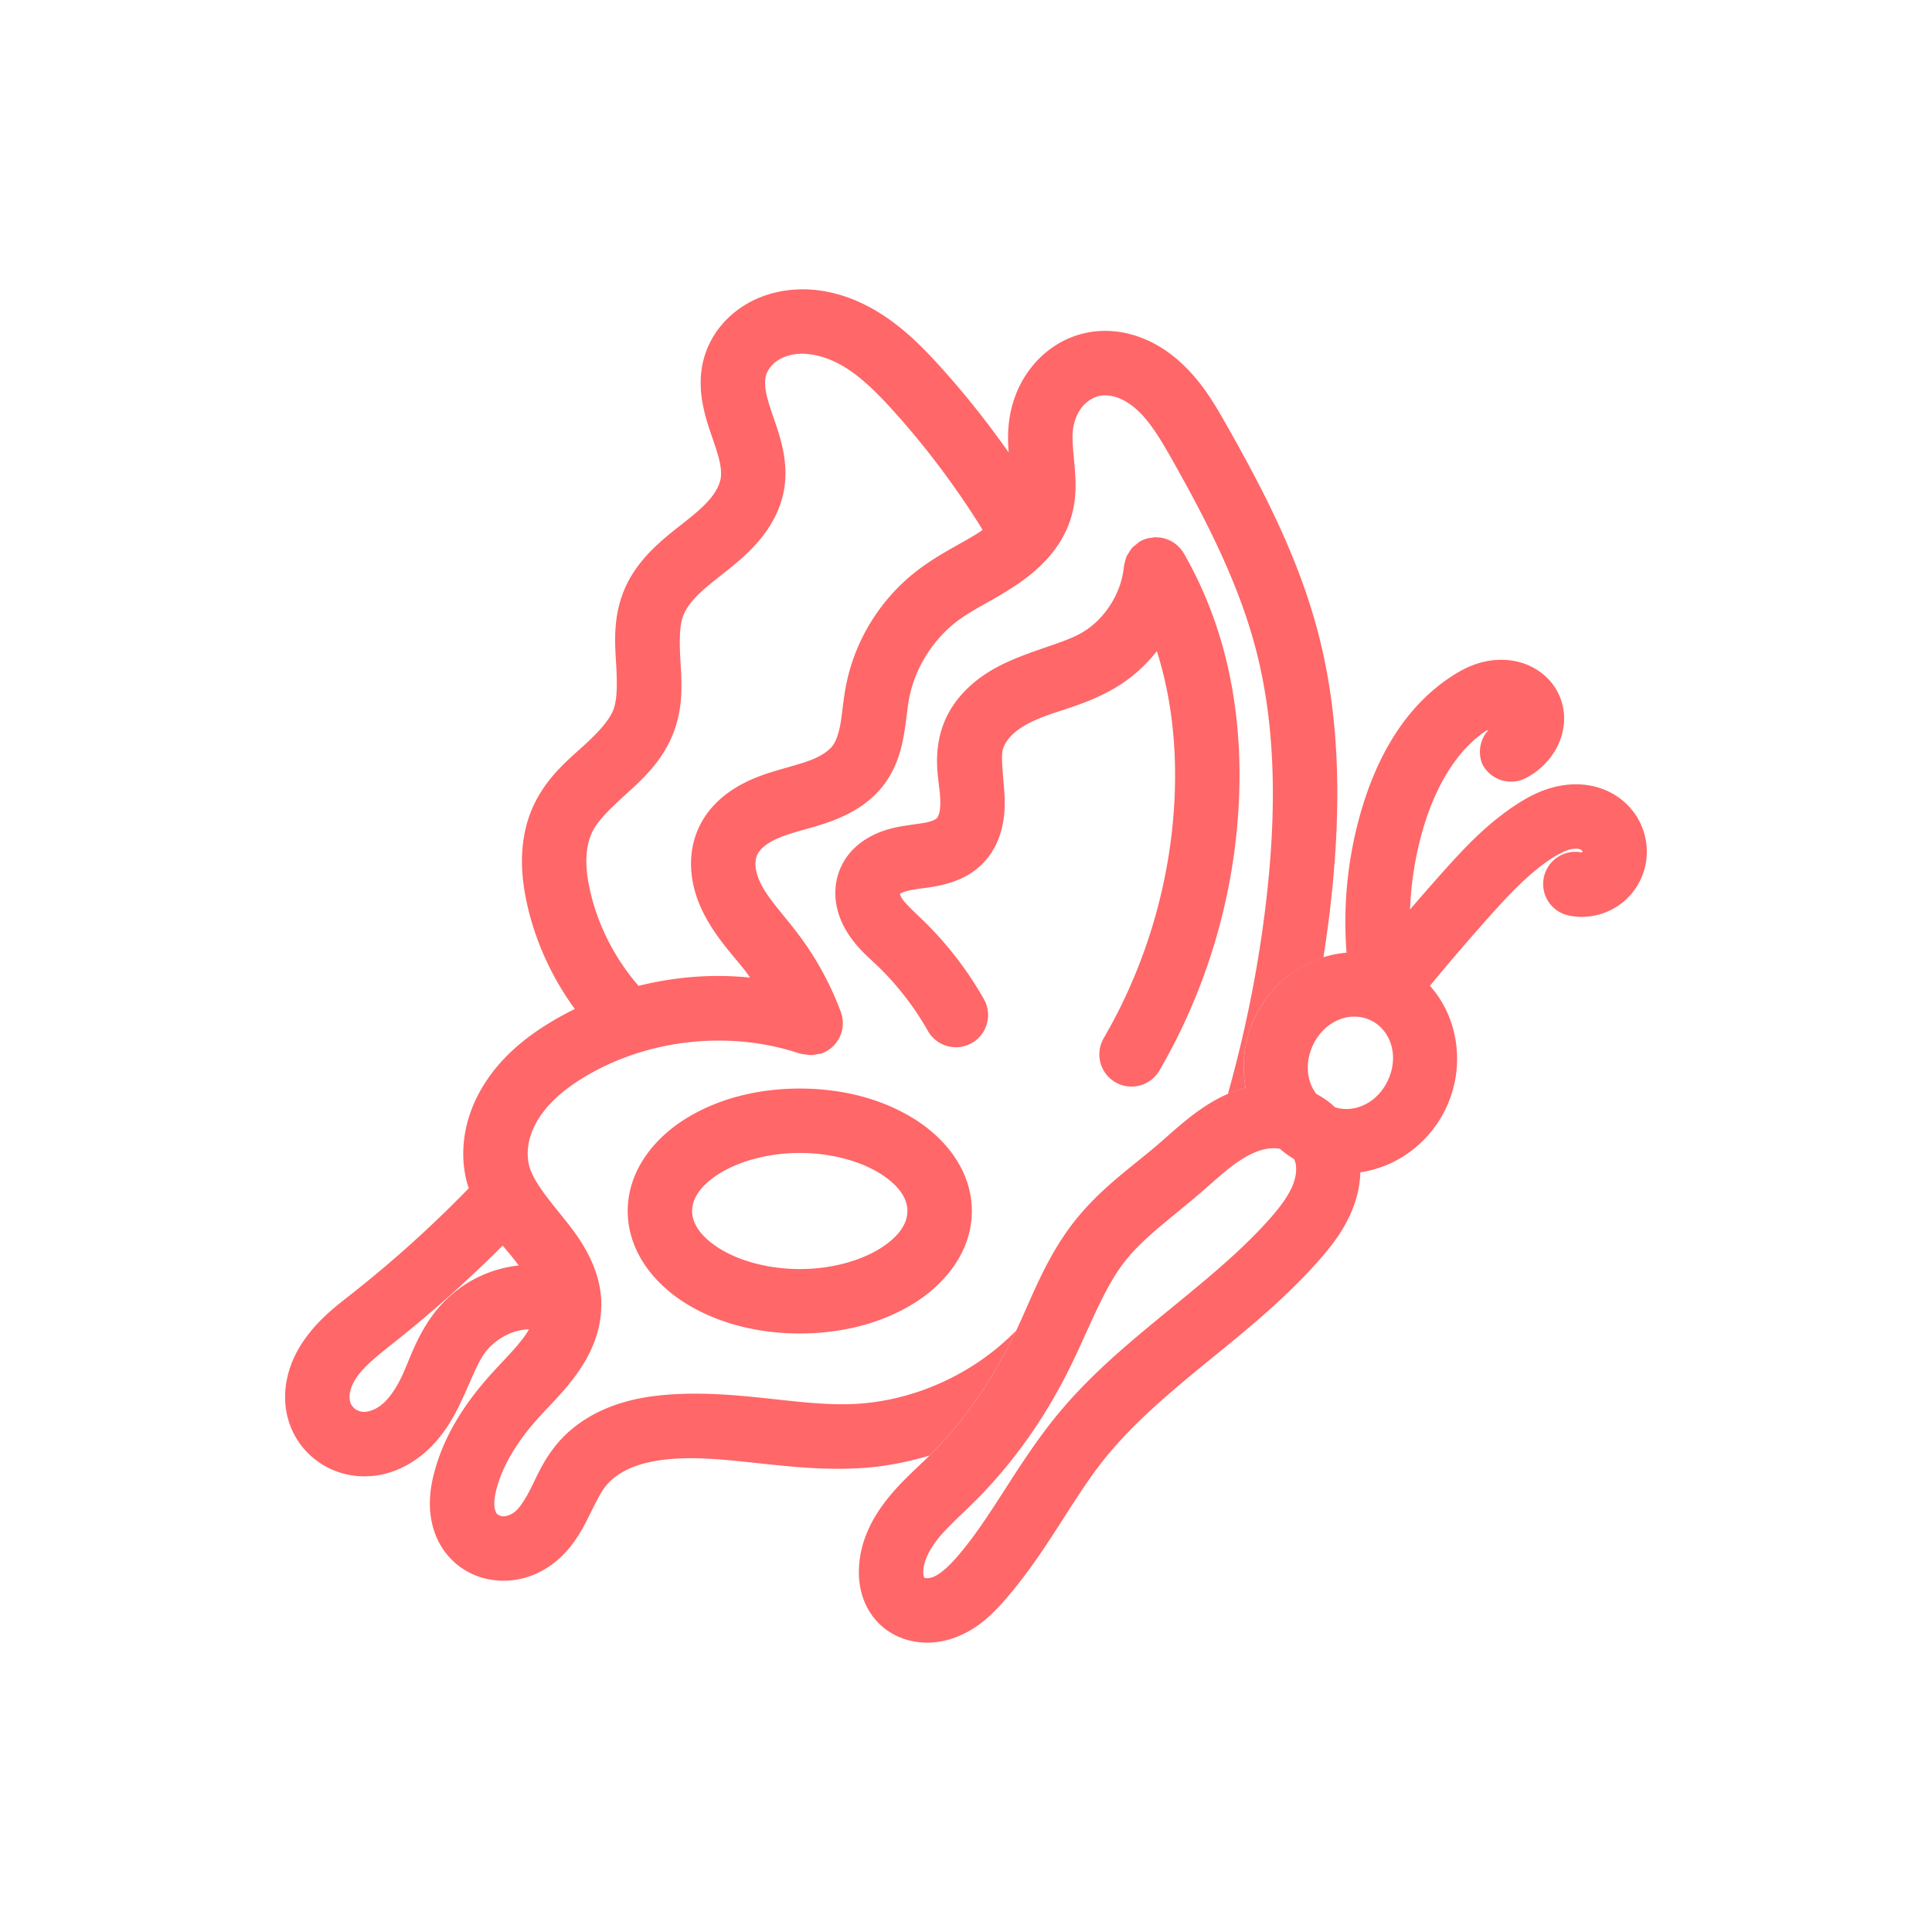 <?xml version="1.0" ?>
<svg height="300" id="svg2" version="1.1" viewBox="0 0 281.25 281.25" width="300" xml:space="preserve" xmlns="http://www.w3.org/2000/svg" xmlns:cc="http://creativecommons.org/ns#" xmlns:dc="http://purl.org/dc/elements/1.1/" xmlns:rdf="http://www.w3.org/1999/02/22-rdf-syntax-ns#" xmlns:svg="http://www.w3.org/2000/svg">

<style>
    #asa {
        animation: voar 1s linear infinite alternate;
        transform-origin: -6868px 3441px;
    }

    #corpo {
        transform: translateX(-10px);
        transform-origin: -6766px 3406px;
    }

    @keyframes voar {
        to {
            transform: rotateY(35deg) translateZ(10px);
        }
    }
</style>

<defs id="defs4"/>
<g id="layer1" transform="translate(6984.856,-3399.536)">
<g id="g47890">
<path d="m -6766.321,3495.582 c -3.214,0.015 -5.698,1.38 -7.559,2.639 -6.872,4.648 -10.642,12.022 -12.75,19.123 -2.006,6.759 -2.744,13.863 -2.203,20.881 -5.577,0.463 -10.818,4.023 -13.383,9.487 -1.534,3.268 -1.932,6.837 -1.32,10.161 -2.926,0.788 -5.359,2.249 -7.416,3.781 -2.076,1.546 -3.785,3.162 -5.376,4.528 -3.662,3.144 -8.233,6.27 -11.997,10.999 -4.389,5.514 -6.471,11.678 -8.925,16.75 -3.177,6.568 -7.356,12.625 -12.466,17.672 -1.766,1.744 -3.969,3.624 -5.998,6.183 -2.061,2.6 -3.912,5.941 -4.096,9.996 -0.053,1.18 0.036,2.468 0.414,3.803 0.383,1.349 1.049,2.703 2.124,3.897 1.592,1.768 3.649,2.73 5.75,3.056 2.053,0.319 4.004,0.012 5.726,-0.63 3.375,-1.254 5.576,-3.566 7.256,-5.489 6.04,-6.916 9.744,-14.637 14.518,-20.568 3.562,-4.424 8.01,-8.364 12.729,-12.268 6.032,-4.99 12.591,-9.988 18.263,-16.37 2.061,-2.319 4.338,-5.146 5.522,-8.937 0.4,-1.28 0.642,-2.656 0.688,-4.083 5.236,-0.751 10.059,-4.217 12.486,-9.386 2.839,-6.046 1.791,-13.124 -2.364,-17.763 2.805,-3.396 5.674,-6.741 8.606,-10.029 2.962,-3.321 5.823,-6.338 8.967,-8.419 1.219,-0.807 2.287,-1.302 3.087,-1.452 0.392,-0.073 0.733,-0.07 0.965,-0.029 0.222,0.039 0.388,0.126 0.439,0.165 0.045,0.033 0.129,0.168 0.134,0.187 0,0.012 -0.017,0.136 -0.011,0.115 0.01,-0.014 -0.052,0.044 -0.038,0.037 0.014,-0.01 -0.068,0 -0.053,0.011 a 4.688,4.688 0 0 0 -5.517,3.673 4.688,4.688 0 0 0 3.673,5.517 c 2.039,0.409 4.108,0.146 5.98,-0.76 1.872,-0.906 3.362,-2.366 4.307,-4.219 1.059,-2.079 1.306,-4.394 0.754,-6.625 -0.55,-2.223 -1.832,-4.114 -3.64,-5.458 -1.368,-1.017 -2.889,-1.608 -4.409,-1.875 h 0.01 c -1.51,-0.266 -2.968,-0.205 -4.314,0.048 -2.678,0.502 -4.807,1.705 -6.539,2.851 -4.384,2.902 -7.74,6.579 -10.787,9.996 -1.519,1.703 -3.017,3.424 -4.503,5.156 0.153,-4.037 0.801,-8.055 1.948,-11.918 1.729,-5.826 4.715,-11.119 9.012,-14.026 0.225,-0.152 0.277,-0.096 0.482,-0.211 a 4.688,4.688 0 0 0 -0.921,4.99 4.688,4.688 0 0 0 6.31,2.042 c 1.411,-0.721 2.632,-1.74 3.596,-2.998 0.783,-1.023 1.435,-2.253 1.771,-3.704 0.34,-1.472 0.332,-3.08 -0.225,-4.693 -0.703,-2.035 -2.079,-3.536 -3.728,-4.513 -1.627,-0.964 -3.35,-1.315 -4.955,-1.315 a 4.688,4.688 0 0 0 -0.022,0 z m -21.321,51.951 c 0.786,0.01 1.564,0.176 2.285,0.515 a 4.688,4.688 0 0 0 0.01,0 c 2.879,1.357 4.242,5.126 2.531,8.771 -1.583,3.37 -4.925,4.78 -7.7,3.907 -0.827,-0.787 -1.743,-1.43 -2.716,-1.935 -1.362,-1.806 -1.724,-4.482 -0.496,-7.097 1.285,-2.736 3.729,-4.183 6.088,-4.164 z m -11.986,19.158 c 0.394,-0.014 0.759,0.018 1.091,0.082 0.638,0.553 1.331,1.055 2.076,1.5 0.121,0.275 0.219,0.592 0.262,0.936 0.08,0.644 0,1.445 -0.253,2.272 -0.526,1.684 -1.835,3.539 -3.585,5.508 -4.883,5.495 -11.02,10.234 -17.23,15.372 -4.864,4.024 -9.82,8.349 -14.057,13.612 -5.68,7.056 -9.348,14.637 -14.275,20.279 -1.332,1.526 -2.543,2.53 -3.461,2.871 a 4.688,4.688 0 0 0 -0.01,0 c -0.422,0.158 -0.809,0.18 -1.014,0.148 -0.116,-0.018 -0.207,-0.075 -0.229,-0.082 0,0 0.011,0.024 0.01,0.02 -0.017,-0.019 -0.016,-0.023 -0.01,-0.02 0.012,0.012 -0.025,-0.03 -0.062,-0.163 -0.046,-0.164 -0.086,-0.45 -0.069,-0.824 0.06,-1.308 0.803,-2.987 2.076,-4.594 1.307,-1.648 3.186,-3.31 5.24,-5.339 5.957,-5.883 10.725,-12.825 14.321,-20.259 2.769,-5.724 4.734,-11.123 7.815,-14.993 2.64,-3.316 6.632,-6.172 10.772,-9.726 1.8,-1.546 3.359,-2.998 4.867,-4.122 1.498,-1.116 2.971,-1.916 4.312,-2.267 0.485,-0.127 0.964,-0.195 1.412,-0.21 z" id="corpo" style="color:#000000;fill:#FF6768;fill-opacity:1;fill-rule:evenodd;stroke-linecap:round;stroke-linejoin:round;-inkscape-stroke:none"/><path d="m -6868.367,3441.659 c -0.605,0.013 -1.217,0.056 -1.833,0.134 -2.598,0.328 -5.194,1.268 -7.436,2.983 -2.266,1.733 -4.034,4.167 -4.799,7.121 -0.581,2.241 -0.485,4.376 -0.158,6.255 0.325,1.864 0.872,3.466 1.351,4.862 0.479,1.394 0.894,2.592 1.126,3.622 0.229,1.019 0.277,1.891 0.178,2.518 -0.132,0.837 -0.636,1.894 -1.472,2.917 -0.855,1.045 -2.068,2.1 -3.508,3.246 -1.442,1.148 -3.128,2.4 -4.797,4.036 -1.68,1.647 -3.337,3.693 -4.378,6.328 -1.544,3.909 -1.24,7.607 -1.069,10.514 0.168,2.862 0.169,5.137 -0.383,6.61 -0.585,1.564 -2.19,3.331 -4.362,5.306 -2.205,2.006 -5.109,4.385 -7.033,8.19 -1.304,2.58 -1.844,5.319 -1.921,7.936 -0.076,2.602 0.299,5.055 0.83,7.321 1.256,5.369 3.62,10.429 6.855,14.868 -0.963,0.471 -1.912,0.973 -2.842,1.512 -3.674,2.132 -7.366,4.936 -10.036,8.947 -1.339,2.011 -2.39,4.293 -2.942,6.793 -0.554,2.51 -0.592,5.185 0.07,7.815 0.089,0.355 0.209,0.682 0.317,1.02 -5.25,5.405 -10.852,10.47 -16.76,15.146 -2.225,1.761 -5.022,3.783 -7.24,6.995 -1.118,1.618 -2.05,3.521 -2.486,5.707 -0.441,2.212 -0.352,4.628 0.588,6.958 0.821,2.036 2.195,3.75 3.961,5.002 1.762,1.25 3.806,1.962 5.931,2.106 3.719,0.251 6.986,-1.225 9.446,-3.301 2.402,-2.027 3.949,-4.507 5.098,-6.841 1.673,-3.401 2.602,-6.246 3.887,-7.921 1.136,-1.481 2.874,-2.625 4.684,-3.082 0.533,-0.135 1.089,-0.209 1.652,-0.234 -0.208,0.359 -0.43,0.72 -0.69,1.08 -1.231,1.7 -3.042,3.455 -4.99,5.63 -3.437,3.841 -6.569,8.439 -8.062,13.953 -0.449,1.659 -0.812,3.594 -0.645,5.757 0.17,2.207 0.897,4.566 2.626,6.568 2.074,2.403 4.965,3.574 7.914,3.611 2.895,0.037 5.515,-1.015 7.595,-2.673 2.534,-2.021 3.872,-4.526 4.891,-6.55 1.007,-2.002 1.758,-3.587 2.538,-4.558 0.91,-1.132 2.321,-2.114 3.977,-2.767 1.677,-0.661 3.648,-1.027 5.781,-1.188 8.034,-0.608 17.152,1.968 27.376,1.344 3.405,-0.208 6.752,-0.859 9.999,-1.831 5.029,-5.011 9.152,-11 12.292,-17.492 0.109,-0.225 0.213,-0.476 0.321,-0.705 -6.041,6.202 -14.544,10.143 -23.181,10.67 -8.087,0.493 -17.257,-2.11 -27.515,-1.333 -2.739,0.207 -5.643,0.682 -8.511,1.813 -2.89,1.139 -5.697,2.938 -7.848,5.614 -1.817,2.26 -2.75,4.52 -3.605,6.22 -0.845,1.679 -1.652,2.87 -2.358,3.433 -0.526,0.419 -1.196,0.634 -1.633,0.628 -0.384,0 -0.832,-0.241 -0.936,-0.361 -0.109,-0.127 -0.327,-0.57 -0.373,-1.166 -0.049,-0.641 0.06,-1.526 0.346,-2.582 0.961,-3.549 3.177,-6.998 6,-10.153 1.615,-1.804 3.695,-3.76 5.596,-6.387 1.848,-2.553 3.48,-5.789 3.607,-9.628 a 4.688,4.688 0 0 0 0.026,-0.52 c -0.01,-2.814 -0.861,-5.321 -1.97,-7.443 -1.099,-2.104 -2.432,-3.818 -3.655,-5.327 -2.426,-2.992 -4.367,-5.402 -4.896,-7.504 -0.267,-1.062 -0.276,-2.297 -0.011,-3.505 0.269,-1.217 0.819,-2.461 1.589,-3.618 1.55,-2.327 4.027,-4.344 6.938,-6.033 9.187,-5.33 20.908,-6.507 30.972,-3.113 a 4.688,4.688 0 0 0 0.696,0.09 4.688,4.688 0 0 0 0.868,0.112 4.688,4.688 0 0 0 0.903,-0.143 4.688,4.688 0 0 0 0.665,-0.106 4.688,4.688 0 0 0 0.383,-0.178 4.688,4.688 0 0 0 0.112,-0.051 4.688,4.688 0 0 0 1.386,-1.069 4.688,4.688 0 0 0 0.038,-0.049 4.688,4.688 0 0 0 0.863,-1.502 4.688,4.688 0 0 0 0.027,-0.05 4.688,4.688 0 0 0 0.024,-0.091 4.688,4.688 0 0 0 0.099,-0.383 4.688,4.688 0 0 0 0.059,-0.297 4.688,4.688 0 0 0 0.044,-0.401 4.688,4.688 0 0 0 0.011,-0.293 4.688,4.688 0 0 0 -0.011,-0.386 4.688,4.688 0 0 0 -0.04,-0.332 4.688,4.688 0 0 0 -0.064,-0.366 4.688,4.688 0 0 0 -0.086,-0.3 4.688,4.688 0 0 0 -0.077,-0.277 c -0.019,-0.05 -0.042,-0.098 -0.06,-0.148 a 4.688,4.688 0 0 0 -0.01,-0.011 c -1.529,-4.078 -3.651,-7.923 -6.299,-11.382 -2.076,-2.712 -4.018,-4.787 -5.077,-6.733 -0.525,-0.963 -0.847,-1.89 -0.952,-2.684 -0.102,-0.769 0.011,-1.482 0.212,-1.926 0.254,-0.557 0.943,-1.304 1.963,-1.888 1.061,-0.608 2.512,-1.103 4.255,-1.602 1.748,-0.501 3.817,-1.016 6.021,-2 2.231,-0.995 4.588,-2.484 6.361,-4.924 1.685,-2.318 2.353,-4.804 2.737,-6.943 0.38,-2.118 0.506,-3.917 0.769,-5.33 0.837,-4.492 3.522,-8.765 7.211,-11.482 2.14,-1.577 5.13,-2.935 8.331,-5.066 1.537,-1.023 3.11,-2.254 4.53,-3.821 a 4.688,4.688 0 0 0 0.119,-0.124 c 0.023,-0.026 0.048,-0.049 0.071,-0.075 1.478,-1.68 2.747,-3.73 3.419,-6.165 0.766,-2.779 0.589,-5.294 0.405,-7.344 -0.183,-2.034 -0.363,-3.66 -0.255,-4.863 0.121,-1.337 0.611,-2.611 1.318,-3.51 0.688,-0.874 1.716,-1.507 2.618,-1.685 0.726,-0.143 1.663,-0.069 2.571,0.256 0.926,0.331 1.896,0.931 2.8,1.741 1.825,1.637 3.385,4.158 5.046,7.095 5.119,9.052 9.768,18.16 12.27,27.676 3.061,11.643 2.989,24.182 1.551,36.641 -1.101,9.543 -2.996,18.991 -5.592,28.24 0.819,-0.357 1.666,-0.685 2.576,-0.93 -0.612,-3.323 -0.214,-6.893 1.32,-10.161 2.037,-4.339 5.77,-7.445 10.01,-8.785 0.375,-2.424 0.719,-4.851 1,-7.288 1.515,-13.125 1.689,-26.835 -1.798,-40.1 -2.849,-10.839 -7.934,-20.642 -13.176,-29.91 -1.709,-3.022 -3.678,-6.526 -6.949,-9.459 -1.645,-1.475 -3.603,-2.768 -5.9,-3.589 -1.157,-0.414 -2.382,-0.7 -3.647,-0.819 v 0 c -1.266,-0.118 -2.573,-0.068 -3.889,0.19 -3.354,0.659 -6.181,2.551 -8.176,5.087 -1.975,2.509 -3.021,5.484 -3.29,8.467 -0.129,1.435 -0.081,2.716 0.011,3.9 -3.039,-4.326 -6.331,-8.475 -9.875,-12.4 -2.496,-2.765 -5.331,-5.699 -9.02,-7.976 -2.804,-1.731 -6.098,-3.037 -9.65,-3.32 h -0.01 c -0.592,-0.047 -1.191,-0.064 -1.796,-0.051 z m 0.185,9.375 c 1.998,-0.024 4.275,0.698 6.341,1.974 2.412,1.489 4.677,3.724 6.986,6.28 4.859,5.383 9.227,11.21 13.043,17.377 -0.128,0.089 -0.232,0.181 -0.364,0.269 -2.335,1.555 -5.482,2.951 -8.697,5.321 -5.654,4.166 -9.579,10.397 -10.867,17.313 -0.398,2.136 -0.518,3.957 -0.776,5.392 -0.254,1.415 -0.657,2.488 -1.095,3.091 -0.457,0.628 -1.366,1.325 -2.598,1.875 -1.26,0.562 -2.885,1.004 -4.783,1.547 -1.902,0.545 -4.104,1.201 -6.334,2.479 -2.271,1.301 -4.518,3.245 -5.836,6.139 -1.064,2.337 -1.273,4.786 -0.972,7.046 0.297,2.234 1.075,4.215 2.012,5.934 1.864,3.421 4.228,5.804 5.867,7.945 0.206,0.269 0.39,0.556 0.588,0.831 -1.479,-0.145 -2.962,-0.228 -4.446,-0.234 v 0 c -3.97,-0.016 -7.934,0.478 -11.787,1.439 -3.379,-3.89 -5.833,-8.632 -7.004,-13.636 -0.408,-1.743 -0.634,-3.398 -0.59,-4.911 0.044,-1.497 0.364,-2.887 0.917,-3.981 0.83,-1.641 2.667,-3.385 4.977,-5.486 2.343,-2.131 5.278,-4.804 6.832,-8.956 1.463,-3.91 1.13,-7.568 0.961,-10.444 -0.166,-2.831 -0.139,-5.085 0.428,-6.522 0.377,-0.953 1.147,-2.022 2.223,-3.076 1.087,-1.065 2.496,-2.14 4.072,-3.395 1.579,-1.256 3.337,-2.704 4.926,-4.645 1.606,-1.964 3.008,-4.422 3.477,-7.396 0.348,-2.21 0.11,-4.252 -0.291,-6.035 -0.399,-1.772 -0.952,-3.286 -1.406,-4.609 -0.454,-1.321 -0.811,-2.46 -0.98,-3.426 -0.166,-0.951 -0.144,-1.753 0,-2.292 0.177,-0.682 0.701,-1.478 1.419,-2.027 0.741,-0.567 1.788,-0.986 2.917,-1.128 0.273,-0.035 0.551,-0.053 0.837,-0.057 z m 51.623,26.708 a 4.688,4.688 0 0 0 -0.804,0.102 4.688,4.688 0 0 0 -0.326,0.04 4.688,4.688 0 0 0 -1.218,0.474 4.688,4.688 0 0 0 -0.044,0.035 4.688,4.688 0 0 0 -0.558,0.449 4.688,4.688 0 0 0 -0.568,0.476 4.688,4.688 0 0 0 -0.432,0.661 4.688,4.688 0 0 0 -0.357,0.571 4.688,4.688 0 0 0 -0.205,0.749 4.688,4.688 0 0 0 -0.167,0.668 4.688,4.688 0 0 0 -0.013,0.053 c -0.33,3.78 -2.716,7.592 -5.973,9.538 -2.372,1.417 -5.917,2.22 -9.976,3.911 -2.036,0.849 -4.2,1.969 -6.167,3.684 -1.993,1.738 -3.726,4.055 -4.532,6.98 -1.062,3.856 -0.278,7.025 -0.117,9.152 0.079,1.051 0.053,1.883 -0.068,2.452 -0.114,0.533 -0.341,0.871 -0.408,0.936 -0.072,0.07 -0.465,0.329 -1.163,0.509 -0.727,0.188 -1.798,0.308 -3.179,0.516 -1.388,0.209 -3.107,0.515 -4.936,1.421 -1.893,0.938 -3.799,2.487 -4.821,4.997 -0.719,1.763 -0.793,3.541 -0.503,5.154 0.285,1.589 0.91,2.939 1.63,4.074 1.425,2.247 3.106,3.607 4.235,4.688 2.929,2.803 5.451,6.045 7.447,9.575 a 4.688,4.688 0 0 0 6.388,1.774 4.688,4.688 0 0 0 1.772,-6.388 c -2.449,-4.332 -5.531,-8.293 -9.126,-11.733 -1.376,-1.317 -2.368,-2.252 -2.8,-2.933 -0.194,-0.306 -0.276,-0.543 -0.304,-0.67 0.024,-0.015 0.087,-0.061 0.24,-0.137 0.384,-0.19 1.121,-0.391 2.175,-0.549 1.062,-0.16 2.462,-0.282 4.127,-0.712 1.694,-0.438 3.646,-1.206 5.347,-2.856 1.75,-1.699 2.631,-3.765 3.045,-5.709 0.407,-1.908 0.36,-3.639 0.249,-5.112 -0.221,-2.925 -0.479,-4.925 -0.196,-5.953 0.204,-0.74 0.786,-1.643 1.659,-2.404 0.898,-0.783 2.136,-1.483 3.609,-2.096 2.96,-1.234 7.025,-2.036 11.18,-4.519 2.325,-1.389 4.336,-3.195 5.967,-5.288 2.262,7.087 2.985,14.756 2.527,22.396 -0.713,11.897 -4.265,23.652 -10.261,33.951 a 4.688,4.688 0 0 0 1.694,6.41 4.688,4.688 0 0 0 6.409,-1.694 c 6.744,-11.584 10.717,-24.728 11.519,-38.108 0.553,-9.23 -0.396,-18.719 -3.578,-27.658 -1.172,-3.293 -2.636,-6.478 -4.371,-9.512 a 4.688,4.688 0 0 0 -0.029,-0.038 4.688,4.688 0 0 0 -0.681,-0.895 4.688,4.688 0 0 0 -0.106,-0.101 4.688,4.688 0 0 0 -0.837,-0.646 4.688,4.688 0 0 0 -0.143,-0.081 4.688,4.688 0 0 0 -0.963,-0.403 4.688,4.688 0 0 0 -0.079,-0.033 4.688,4.688 0 0 0 -0.081,-0.011 4.688,4.688 0 0 0 -0.745,-0.134 v 0 a 4.688,4.688 0 0 0 -0.167,0.011 4.688,4.688 0 0 0 -0.222,-0.029 z m -51.868,80.261 c -6.44,0 -12.342,1.631 -16.939,4.598 -4.597,2.967 -8.11,7.638 -8.11,13.229 9e-4,5.59 3.513,10.263 8.11,13.229 4.597,2.967 10.499,4.598 16.939,4.598 6.44,0 12.34,-1.631 16.937,-4.598 4.597,-2.967 8.11,-7.64 8.11,-13.231 -8e-4,-5.59 -3.513,-10.261 -8.11,-13.227 -4.597,-2.967 -10.497,-4.598 -16.937,-4.598 z m 0,9.375 c 4.805,0 9.084,1.309 11.856,3.098 2.772,1.789 3.816,3.687 3.816,5.352 0,1.666 -1.044,3.563 -3.816,5.352 -2.772,1.789 -7.051,3.1 -11.856,3.1 -4.805,0 -9.086,-1.311 -11.858,-3.1 -2.772,-1.789 -3.816,-3.687 -3.816,-5.352 0,-1.666 1.044,-3.563 3.816,-5.352 2.772,-1.789 7.053,-3.098 11.858,-3.098 z m -43.248,13.477 c 0.503,0.608 1.007,1.206 1.454,1.758 0.323,0.398 0.591,0.765 0.879,1.144 -0.824,0.089 -1.644,0.233 -2.455,0.438 -3.909,0.987 -7.372,3.263 -9.825,6.462 -2.677,3.49 -3.66,7.05 -4.861,9.49 -0.811,1.649 -1.742,2.976 -2.732,3.812 -0.932,0.786 -2.06,1.161 -2.77,1.113 -0.4,-0.027 -0.833,-0.183 -1.135,-0.397 -0.298,-0.212 -0.567,-0.553 -0.692,-0.864 -0.147,-0.365 -0.215,-0.978 -0.088,-1.615 0.132,-0.663 0.471,-1.439 1.005,-2.212 1.085,-1.571 3.014,-3.127 5.347,-4.973 5.562,-4.403 10.863,-9.136 15.875,-14.156 z" id="asa" style="color:#000000;fill:#FF6768;fill-opacity:1;fill-rule:evenodd;stroke-linecap:round;stroke-linejoin:round"/></g></g></svg>